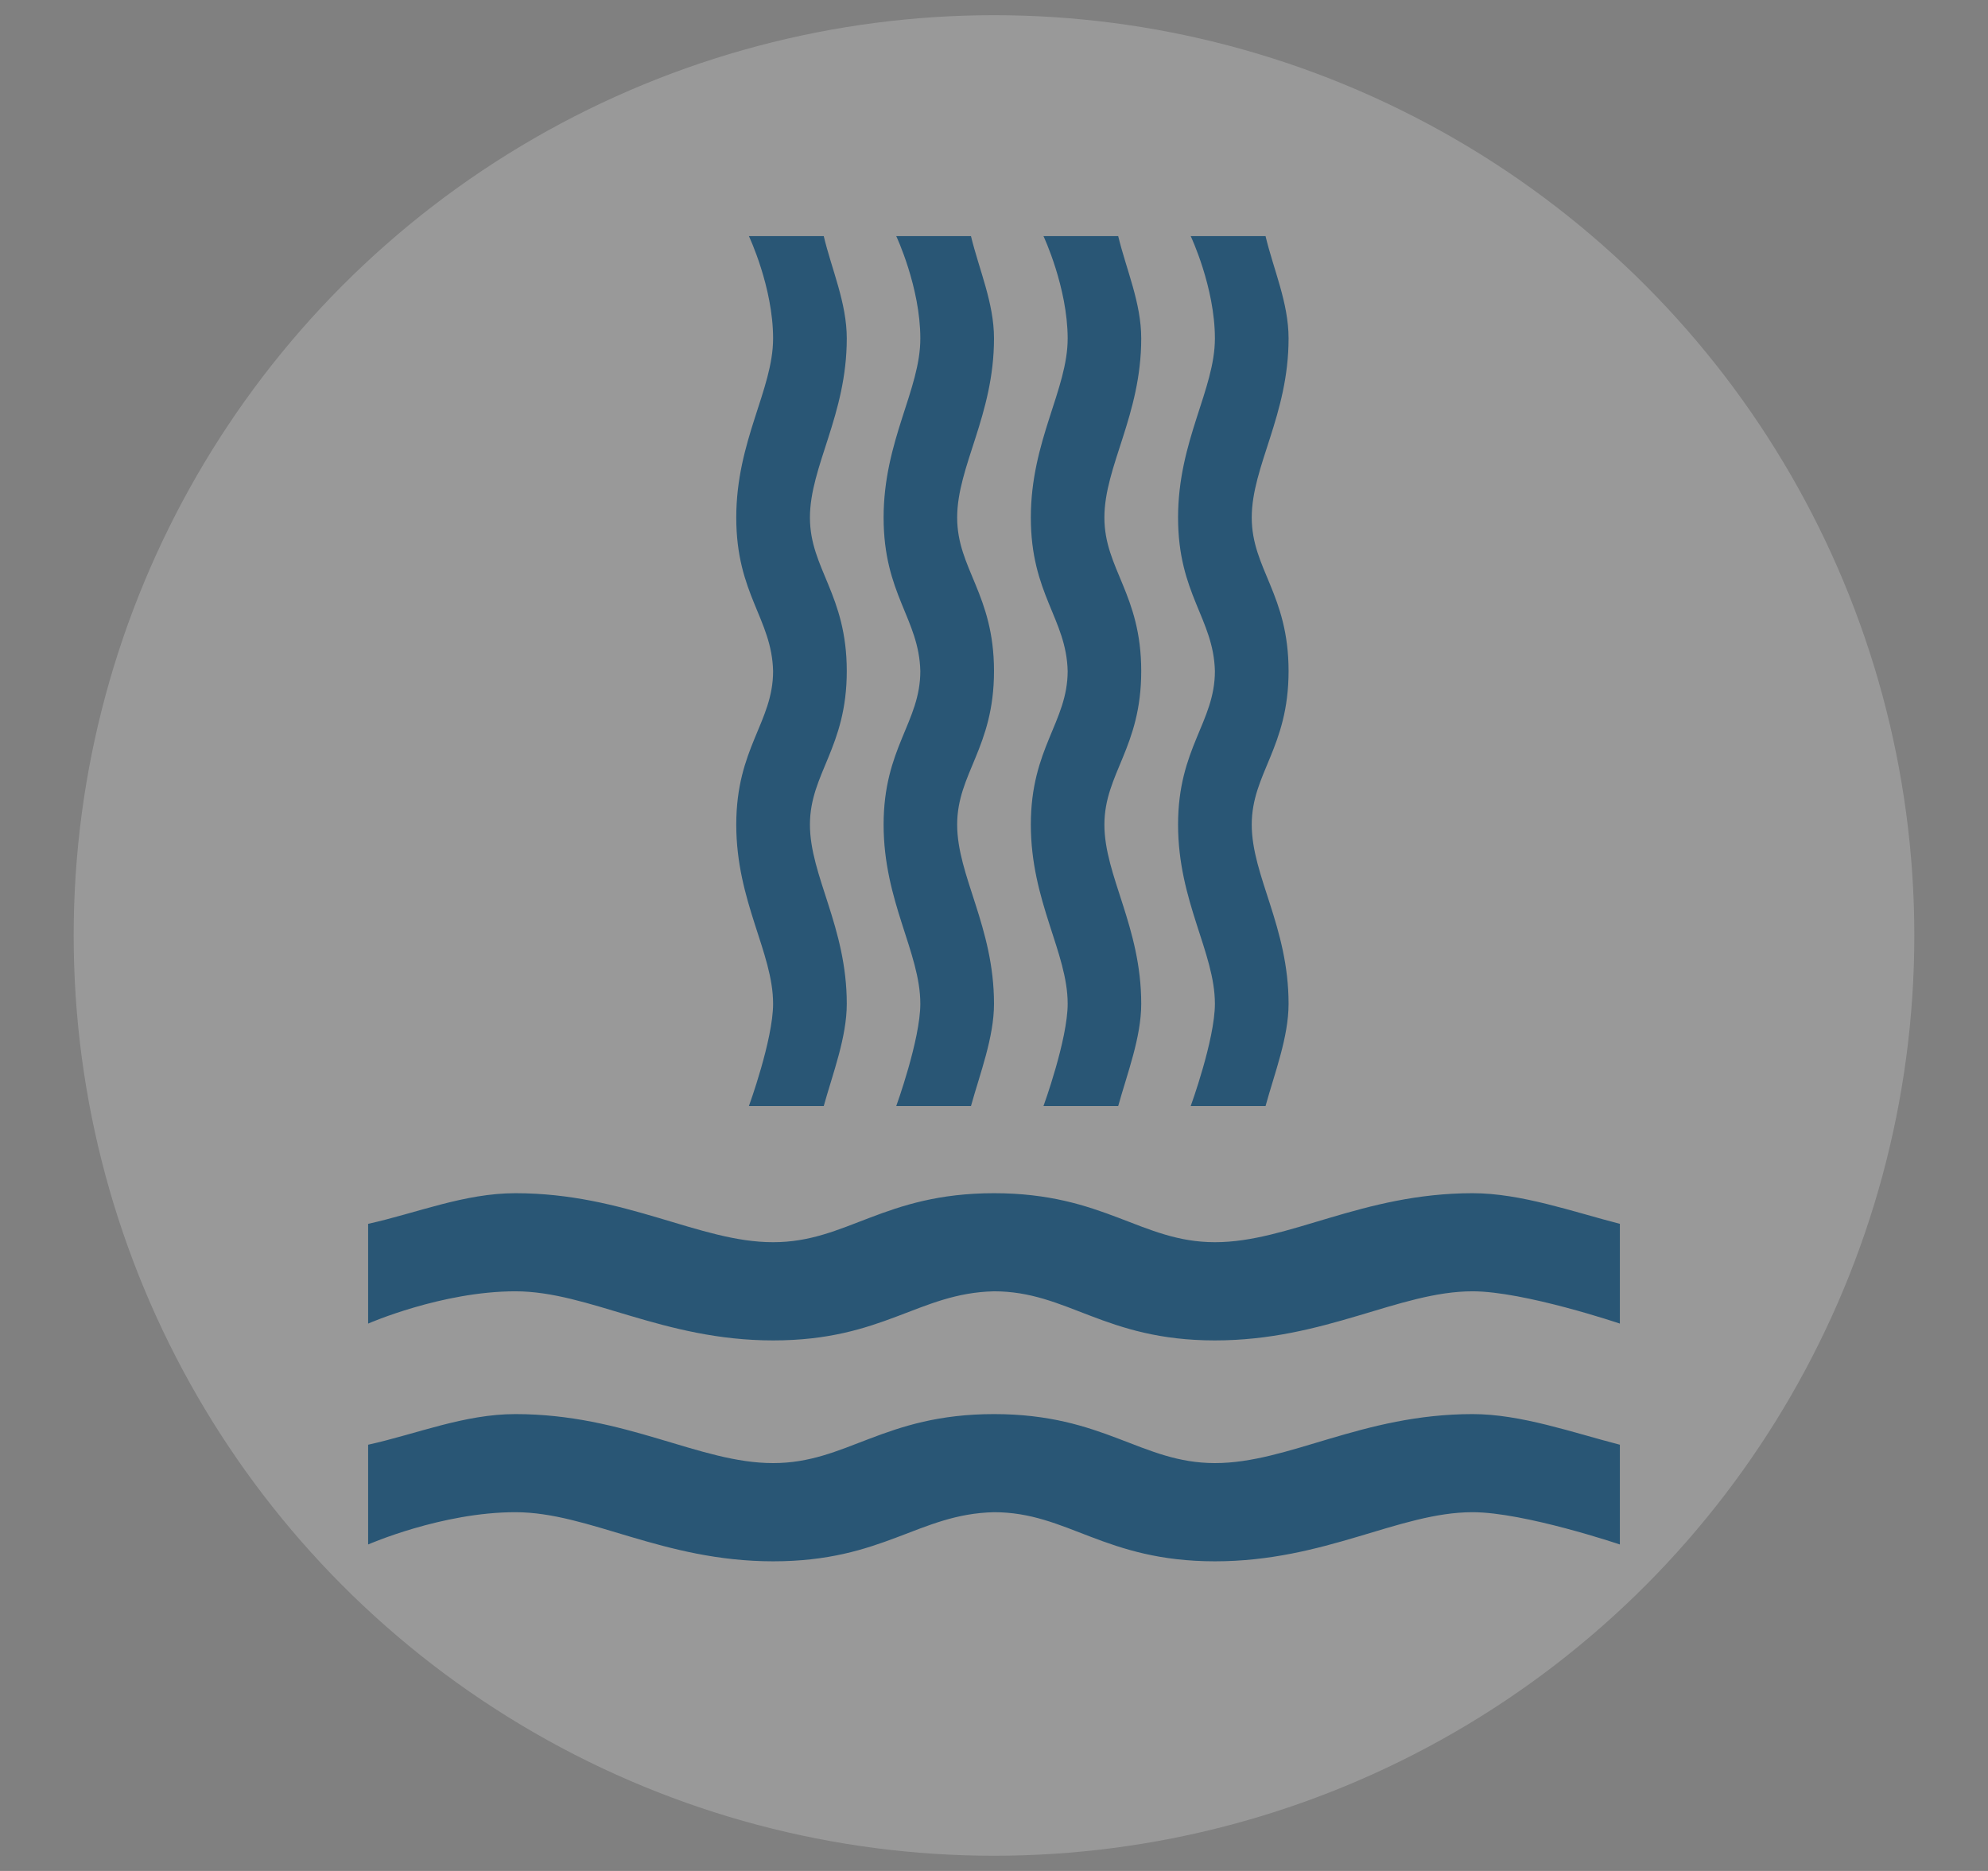 <?xml version="1.0" encoding="UTF-8" standalone="no"?>
<svg width="17px" height="16px" viewBox="0 0 17 16" version="1.1" xmlns="http://www.w3.org/2000/svg" xmlns:xlink="http://www.w3.org/1999/xlink" xmlns:sketch="http://www.bohemiancoding.com/sketch/ns">
    <rect x="0" y="0" width="17" height="16" fill="#808080" stroke="none"/>
    <!-- Generator: Sketch 3.3.3 (12072) - http://www.bohemiancoding.com/sketch -->
    <title>waterfall-s</title>
    <desc>Created with Sketch.</desc>
    <defs></defs>
    <g id="POI" stroke="none" stroke-width="1" fill="none" fill-rule="evenodd" sketch:type="MSPage">
        <g id="waterfall-s-copy" sketch:type="MSLayerGroup" transform="translate(0, -0.5)">
            <circle id="Oval-1-Copy-38" opacity="0.2" fill="#FFFFFF" sketch:type="MSShapeGroup" cx="8.5" cy="8.5" r="7.87"></circle>
            <path d="M4.407,10.704 C3.97,10.704 3.564,10.874 3.148,10.966 L3.148,11.819 C3.148,11.819 3.778,11.543 4.407,11.543 C5.037,11.543 5.667,11.963 6.611,11.963 C7.556,11.963 7.854,11.558 8.5,11.543 C9.13,11.543 9.444,11.963 10.389,11.963 C11.333,11.963 11.963,11.543 12.593,11.543 C13.034,11.543 13.852,11.819 13.852,11.819 L13.852,10.966 C13.448,10.862 13.006,10.704 12.593,10.704 C11.648,10.704 11.019,11.124 10.389,11.123 C9.759,11.123 9.444,10.704 8.5,10.704 C7.556,10.704 7.241,11.124 6.611,11.123 C5.981,11.124 5.352,10.704 4.407,10.704 L4.407,10.704 Z" id="path4758-copy" fill="#295675" sketch:type="MSShapeGroup"></path>
            <path d="M4.407,12.593 C3.97,12.593 3.564,12.763 3.148,12.855 L3.148,13.708 C3.148,13.708 3.778,13.432 4.407,13.432 C5.037,13.432 5.667,13.852 6.611,13.852 C7.556,13.852 7.854,13.447 8.5,13.432 C9.13,13.432 9.444,13.852 10.389,13.852 C11.333,13.852 11.963,13.432 12.593,13.432 C13.034,13.432 13.852,13.708 13.852,13.708 L13.852,12.855 C13.448,12.751 13.006,12.593 12.593,12.593 C11.648,12.593 11.019,13.013 10.389,13.012 C9.759,13.012 9.444,12.593 8.5,12.593 C7.556,12.593 7.241,13.013 6.611,13.012 C5.981,13.013 5.352,12.593 4.407,12.593 L4.407,12.593 Z" id="path4758-copy-6" fill="#295675" sketch:type="MSShapeGroup"></path>
            <path d="M8.303,2.519 L7.664,2.519 C7.664,2.519 7.87,2.956 7.87,3.394 C7.871,3.832 7.556,4.269 7.556,4.926 C7.556,5.582 7.859,5.79 7.87,6.239 C7.87,6.677 7.556,6.895 7.556,7.552 C7.556,8.209 7.87,8.646 7.87,9.084 C7.87,9.391 7.664,9.959 7.664,9.959 L8.303,9.959 C8.381,9.678 8.5,9.371 8.5,9.084 C8.5,8.427 8.185,7.99 8.185,7.552 C8.185,7.114 8.5,6.895 8.5,6.239 C8.5,5.582 8.185,5.364 8.185,4.926 C8.185,4.488 8.5,4.05 8.5,3.394 C8.5,3.09 8.373,2.808 8.303,2.519 Z" id="path4758-copy-2" fill="#295675" sketch:type="MSShapeGroup"></path>
            <path d="M7.044,2.519 L6.404,2.519 C6.404,2.519 6.611,2.956 6.611,3.394 C6.611,3.832 6.296,4.269 6.296,4.926 C6.296,5.582 6.6,5.79 6.611,6.239 C6.611,6.677 6.296,6.895 6.296,7.552 C6.296,8.209 6.611,8.646 6.611,9.084 C6.611,9.391 6.404,9.959 6.404,9.959 L7.044,9.959 C7.122,9.678 7.241,9.371 7.241,9.084 C7.241,8.427 6.926,7.99 6.926,7.552 C6.926,7.114 7.241,6.895 7.241,6.239 C7.241,5.582 6.926,5.364 6.926,4.926 C6.926,4.488 7.241,4.05 7.241,3.394 C7.241,3.09 7.113,2.808 7.044,2.519 Z" id="path4758-copy-5" fill="#295675" sketch:type="MSShapeGroup"></path>
            <path d="M9.562,2.519 L8.923,2.519 C8.923,2.519 9.129,2.956 9.13,3.394 C9.13,3.832 8.815,4.269 8.815,4.926 C8.815,5.582 9.119,5.79 9.13,6.239 C9.129,6.677 8.815,6.895 8.815,7.552 C8.815,8.209 9.13,8.646 9.13,9.084 C9.13,9.391 8.923,9.959 8.923,9.959 L9.562,9.959 C9.64,9.678 9.759,9.371 9.759,9.084 C9.759,8.427 9.444,7.99 9.444,7.552 C9.445,7.114 9.759,6.895 9.759,6.239 C9.759,5.582 9.444,5.364 9.444,4.926 C9.444,4.488 9.759,4.05 9.759,3.394 C9.759,3.09 9.632,2.808 9.562,2.519 Z" id="path4758-copy-3" fill="#295675" sketch:type="MSShapeGroup"></path>
            <path d="M10.822,2.519 L10.182,2.519 C10.182,2.519 10.389,2.956 10.389,3.394 C10.389,3.832 10.074,4.269 10.074,4.926 C10.074,5.582 10.378,5.79 10.389,6.239 C10.389,6.677 10.074,6.895 10.074,7.552 C10.074,8.209 10.389,8.646 10.389,9.084 C10.389,9.391 10.182,9.959 10.182,9.959 L10.822,9.959 C10.899,9.678 11.019,9.371 11.019,9.084 C11.019,8.427 10.704,7.99 10.704,7.552 C10.704,7.114 11.019,6.895 11.019,6.239 C11.019,5.582 10.704,5.364 10.704,4.926 C10.704,4.488 11.019,4.05 11.019,3.394 C11.019,3.09 10.891,2.808 10.822,2.519 Z" id="path4758-copy-4" fill="#295675" sketch:type="MSShapeGroup"></path>
        </g>
    </g>
</svg>